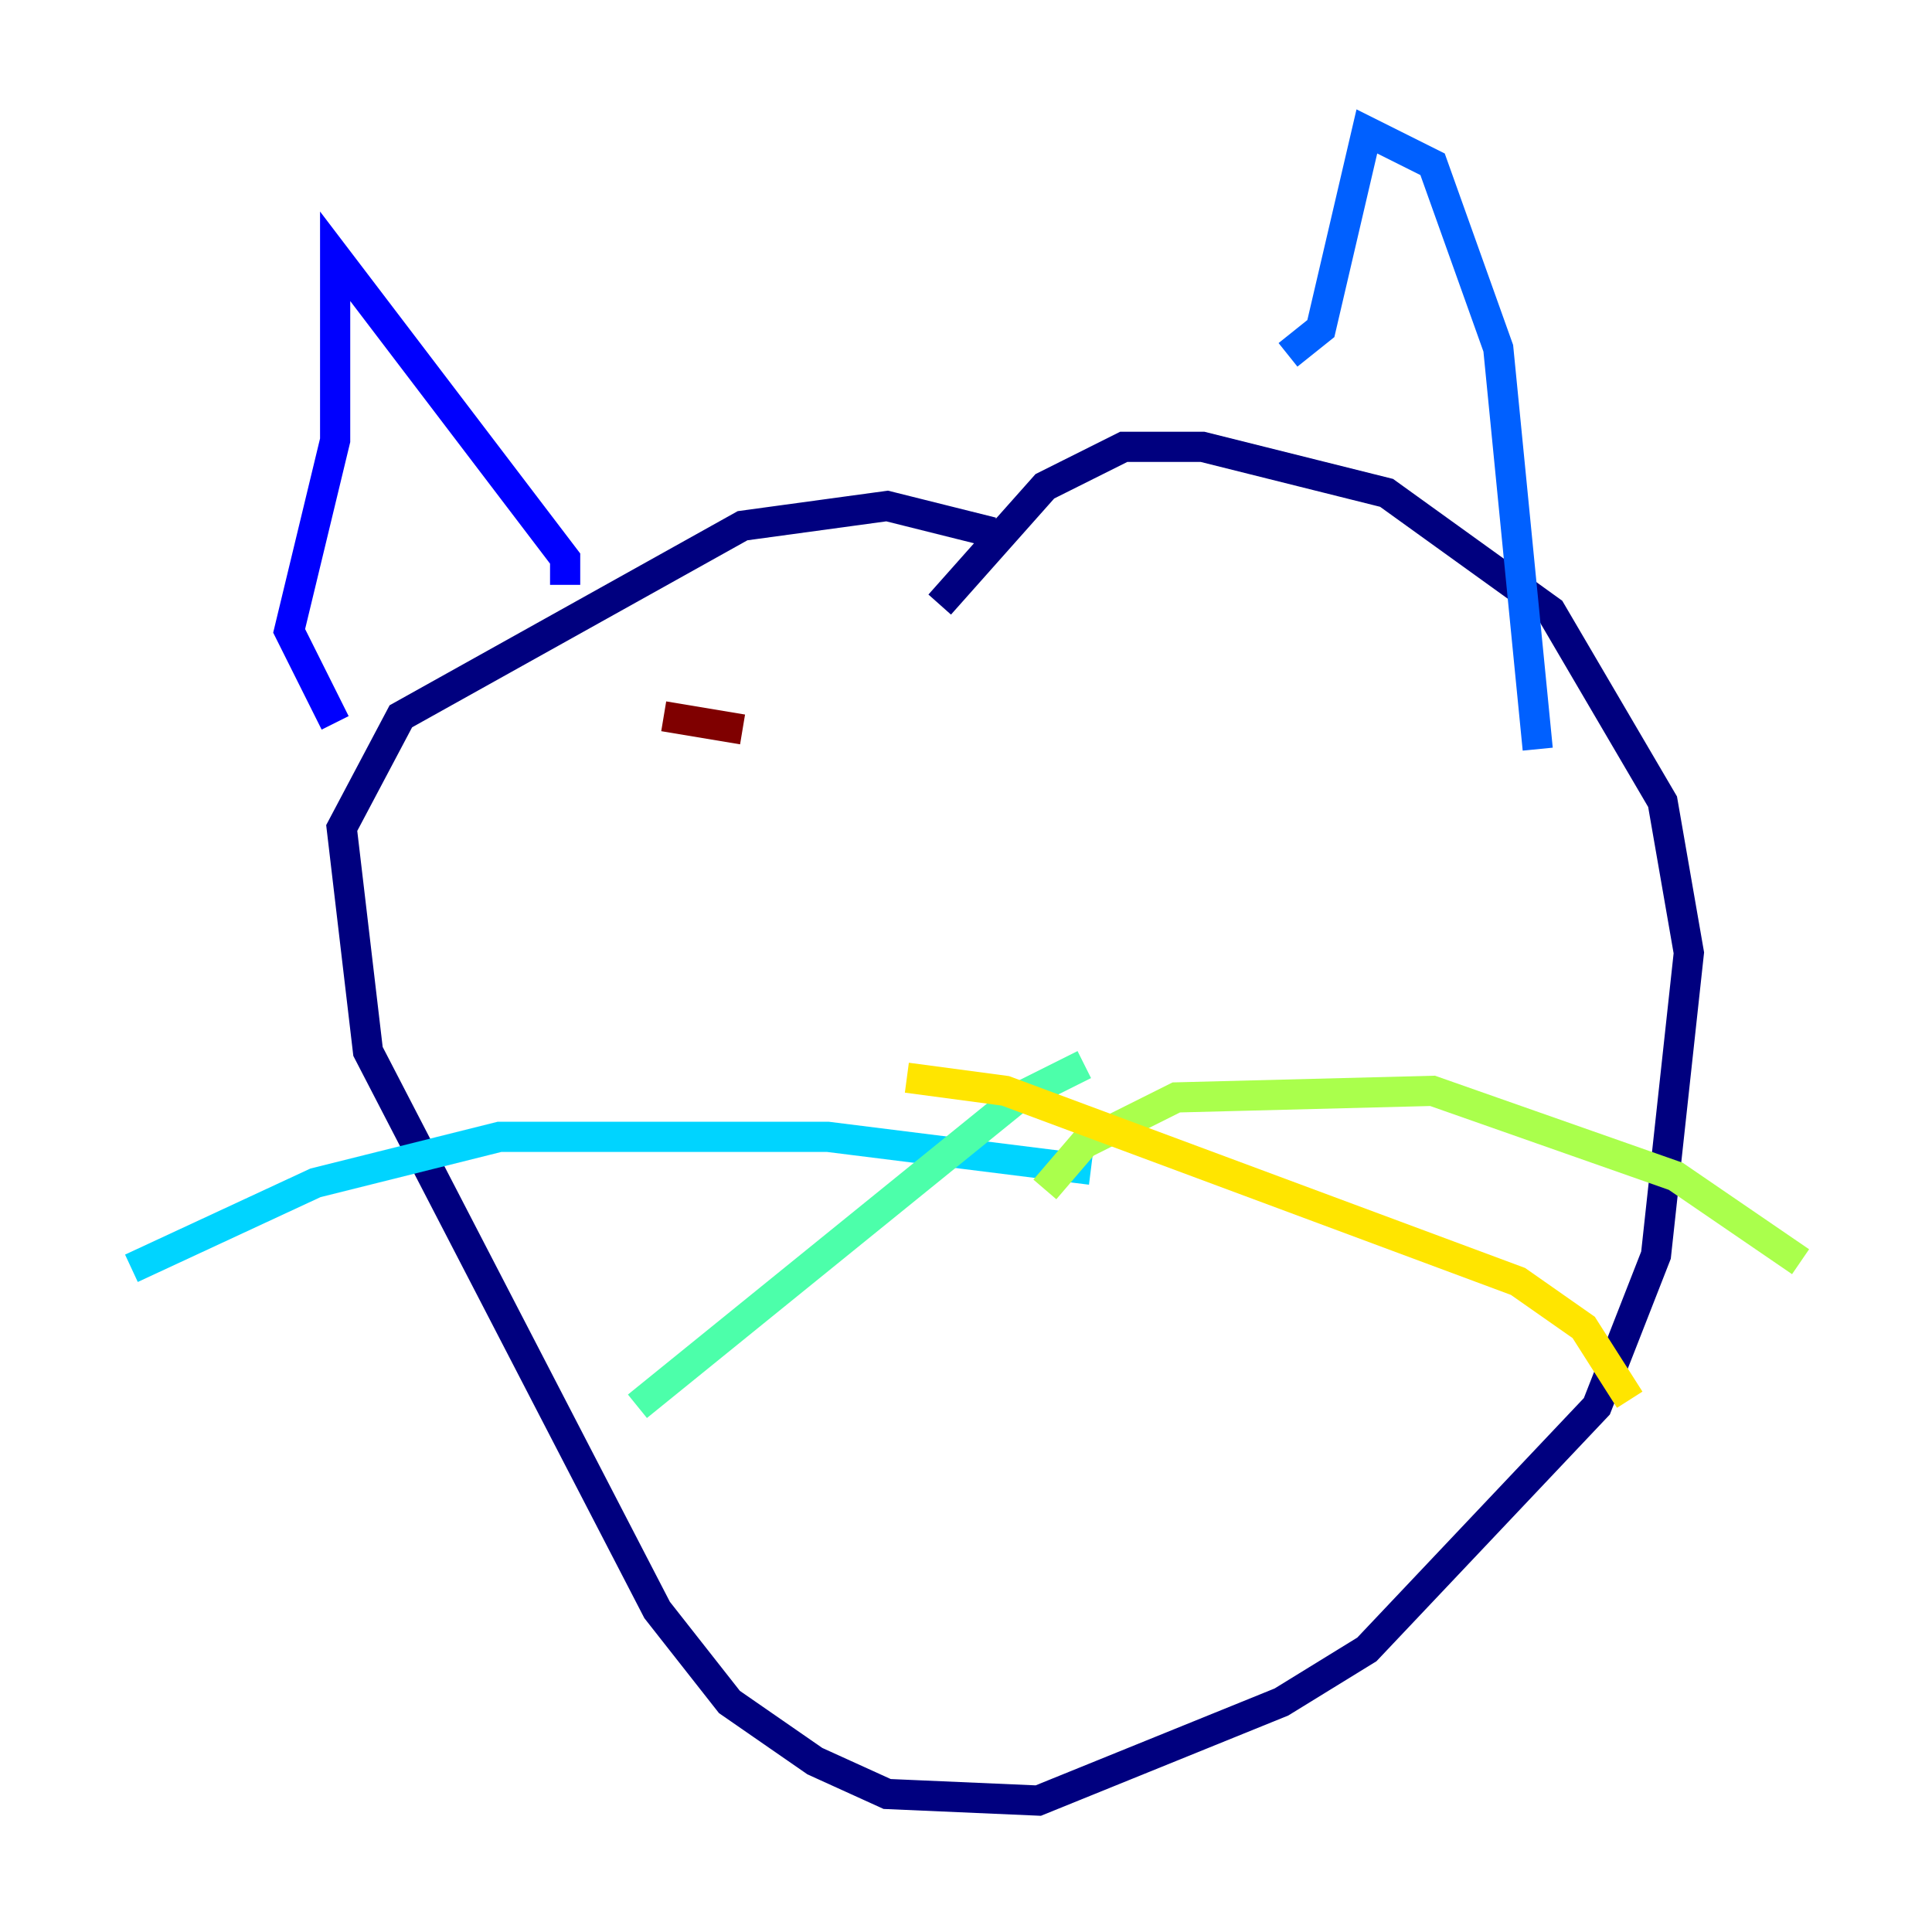 <?xml version="1.0" encoding="utf-8" ?>
<svg baseProfile="tiny" height="128" version="1.2" viewBox="0,0,128,128" width="128" xmlns="http://www.w3.org/2000/svg" xmlns:ev="http://www.w3.org/2001/xml-events" xmlns:xlink="http://www.w3.org/1999/xlink"><defs /><polyline fill="none" points="65.742,35.265 58.776,33.524 49.197,34.83 26.558,47.456 22.64,54.857 24.381,69.66 43.537,106.667 48.327,112.762 53.986,116.68 58.776,118.857 68.789,119.293 84.898,112.762 90.558,109.279 105.796,93.17 109.714,83.156 111.891,63.129 110.15,53.116 102.748,40.49 91.864,32.653 79.674,29.605 74.449,29.605 69.225,32.218 62.258,40.054" stroke="#00007f" stroke-width="2" /><polyline fill="none" points="37.442,38.748 37.442,37.007 22.204,16.98 22.204,29.17 19.157,41.796 22.204,47.891" stroke="#0000fe" stroke-width="2" /><polyline fill="none" points="85.333,23.51 87.51,21.769 90.558,8.707 94.912,10.884 99.265,23.075 101.878,49.633" stroke="#0060ff" stroke-width="2" /><polyline fill="none" points="72.272,77.497 54.857,75.32 33.088,75.32 20.898,78.367 8.707,84.027" stroke="#00d4ff" stroke-width="2" /><polyline fill="none" points="71.837,70.531 67.483,72.707 42.231,93.17" stroke="#4cffaa" stroke-width="2" /><polyline fill="none" points="69.225,78.803 71.837,75.755 77.932,72.707 94.912,72.272 111.02,77.932 119.293,83.592" stroke="#aaff4c" stroke-width="2" /><polyline fill="none" points="60.082,71.401 66.612,72.272 100.571,84.898 104.925,87.946 107.973,92.735" stroke="#ffe500" stroke-width="2" /><polyline fill="none" points="53.986,48.762 53.986,48.762" stroke="#ff7a00" stroke-width="2" /><polyline fill="none" points="81.85,52.68 81.85,52.68" stroke="#fe1200" stroke-width="2" /><polyline fill="none" points="43.973,47.456 49.197,48.327" stroke="#7f0000" stroke-width="2" /></svg>